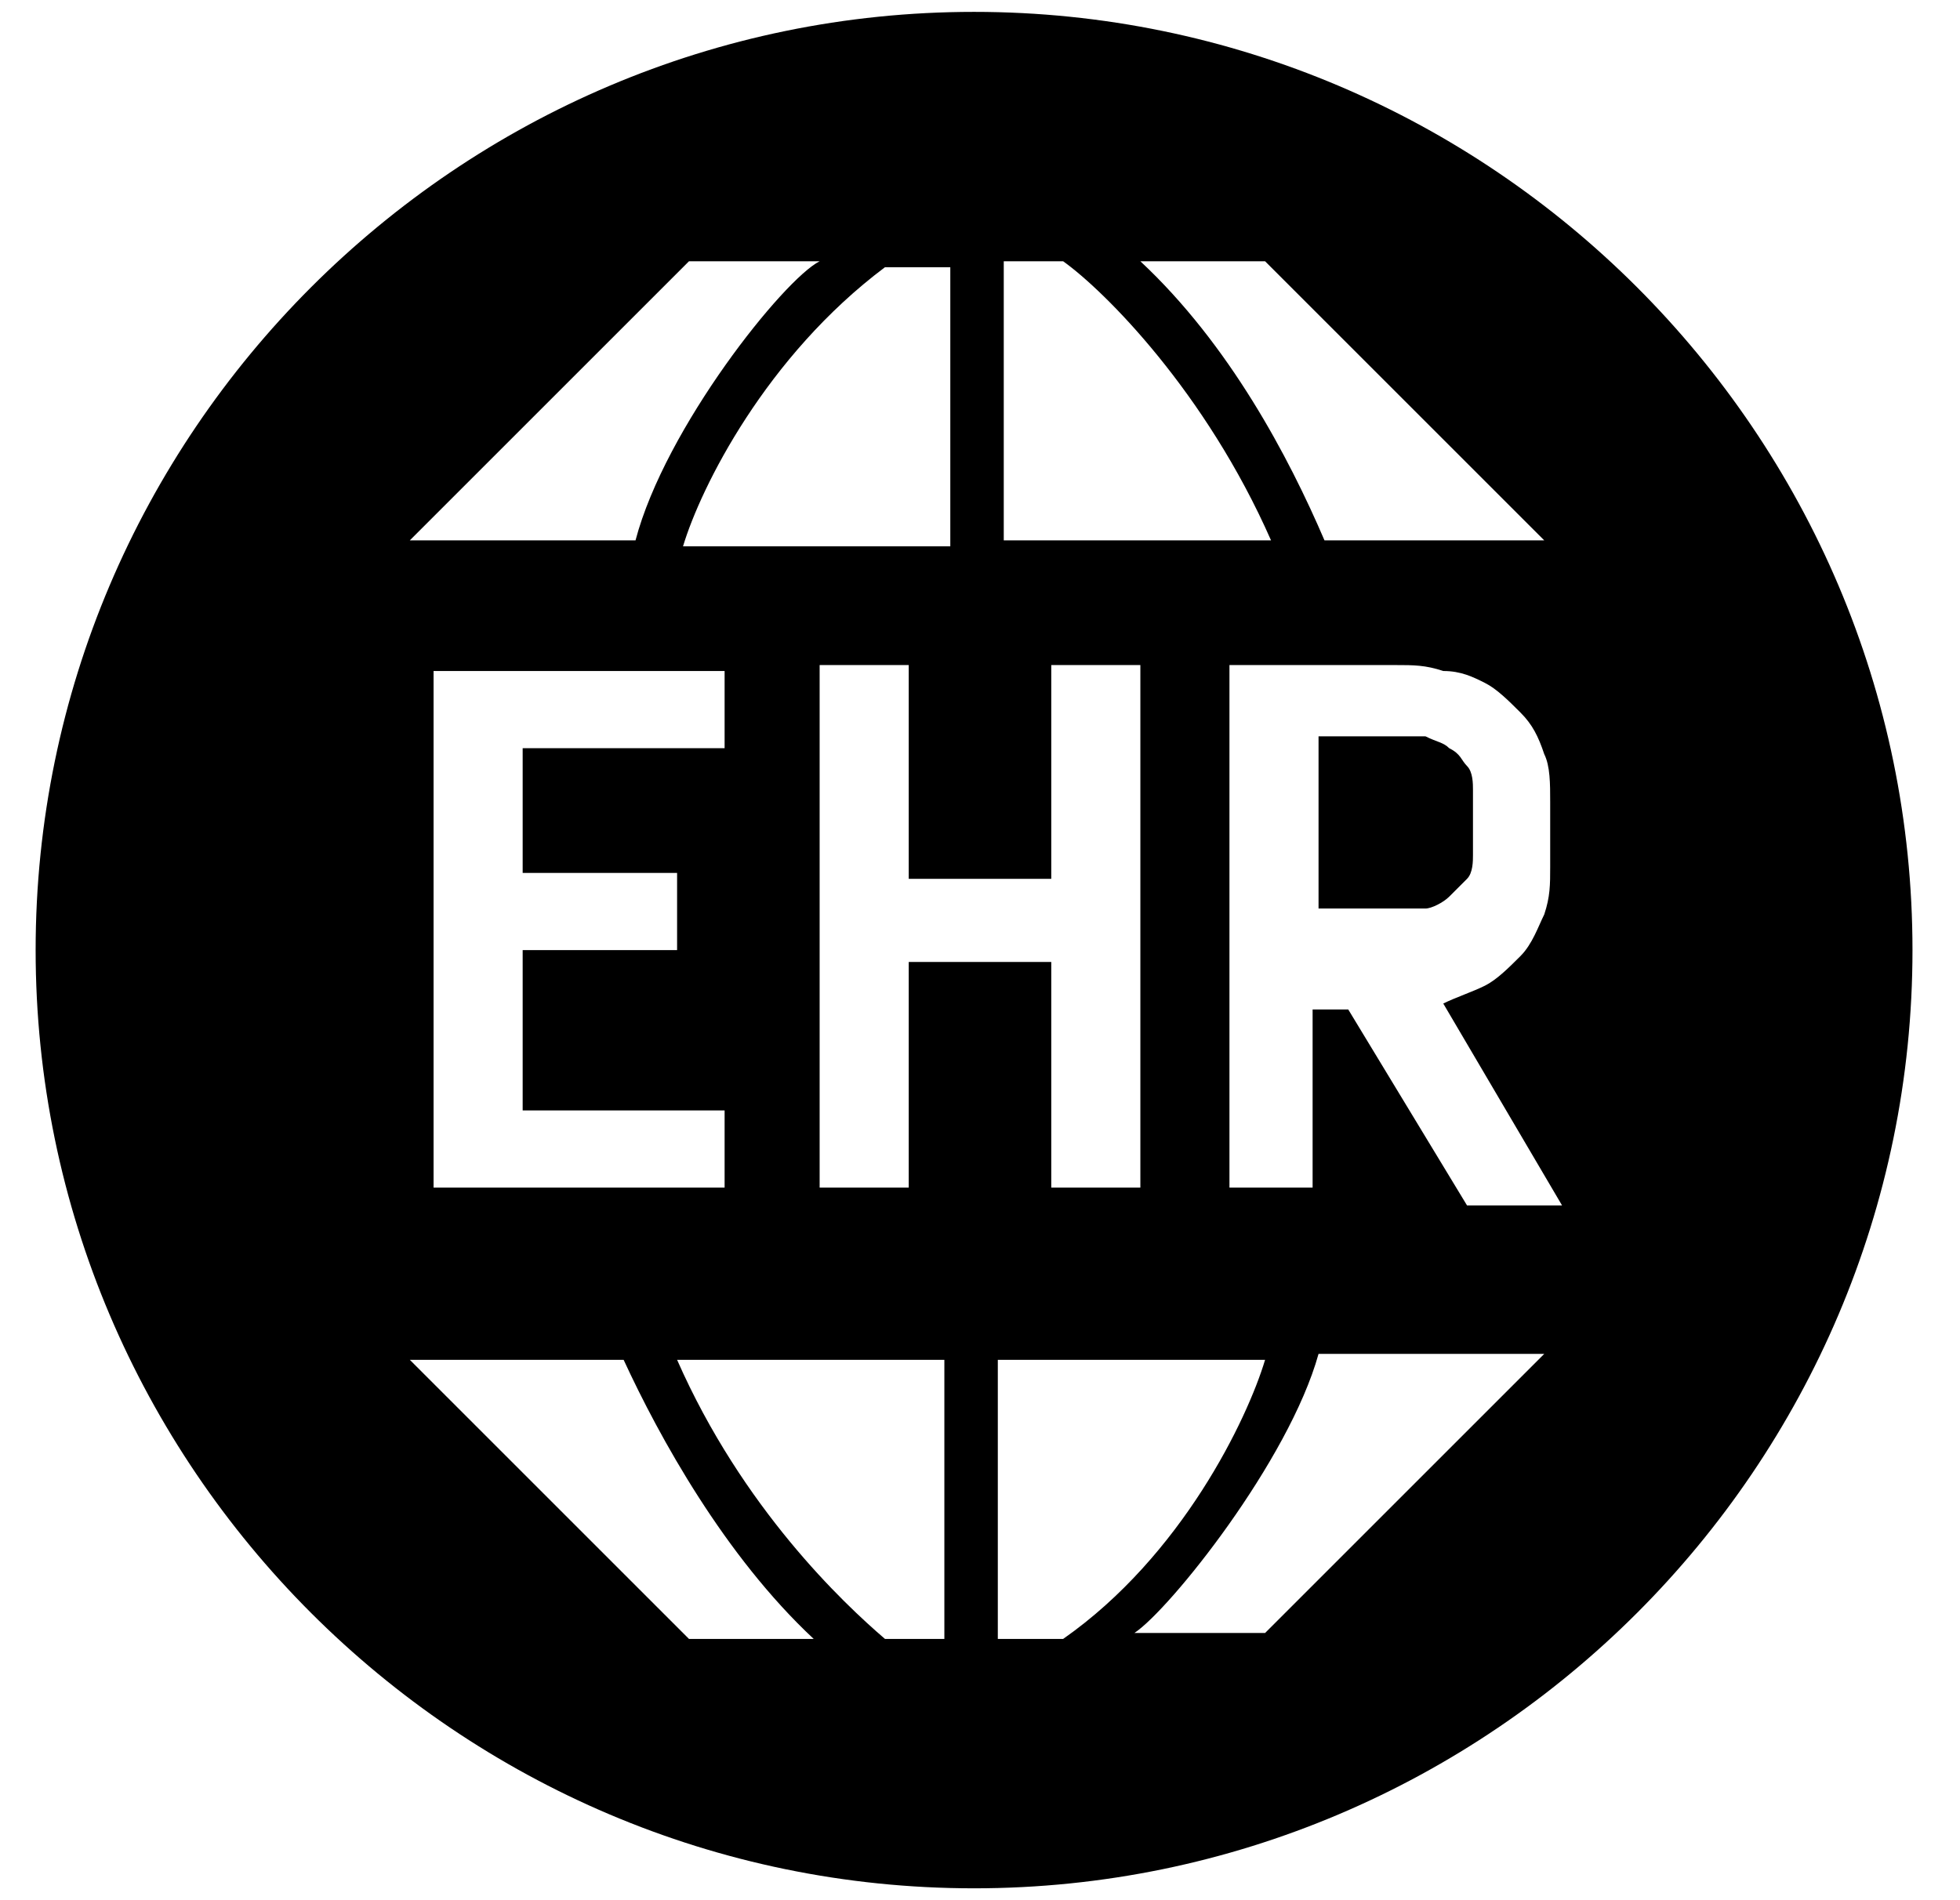 <svg xmlns="http://www.w3.org/2000/svg" viewBox="0 0 33 32">
	<path
		d="M16.4 31.8c8.7 0 15.8-7.1 15.8-15.8C32.2 7.3 25.1.2 16.4.2 7.7.2.6 7.3.6 16c0 8.7 7.1 15.8 15.8 15.8zM6.9 9.1l4.7-4.7h2.2c-.6.3-2.6 2.8-3.1 4.7H6.9zM16 4.5v4.7h-4.5c.3-1 1.4-3.2 3.4-4.7H16zm.9 4.6h4.5c-1.1-2.5-2.8-4.2-3.5-4.7h-1v4.7zm9.1 0h-3.7c-.6-1.4-1.6-3.3-3.1-4.7h2.1L26 9.1zM10.5 22.9H6.9l4.7 4.7h2.1c-1.5-1.4-2.6-3.4-3.2-4.7zm.9 0h4.5v4.7h-1c-.7-.6-2.4-2.2-3.5-4.7zm5.4 0v4.7h1.1c2-1.4 3.1-3.7 3.4-4.7h-4.5zm4.5 4.6l4.7-4.7h-3.8c-.5 1.8-2.5 4.3-3.1 4.7h2.2zM7.3 20h4.9v-1.3H8.8V16h2.6v-1.3H8.8v-2.1h3.4v-1.3H7.3V20zm6.5 0h1.5v-3.8h2.4V20h1.5v-8.8h-1.5v3.6h-2.4v-3.6h-1.5V20zm8.4 0h-1.5v-8.8h2.8c.3 0 .5 0 .8.1.3 0 .5.1.7.2s.4.3.6.5c.2.2.3.4.4.7.1.2.1.5.1.8v1.1c0 .3 0 .5-.1.8-.1.2-.2.5-.4.7-.2.2-.4.4-.6.5-.2.1-.5.2-.7.3l2 3.4h-1.6l-2-3.3h-.6v3zm0-7.5v2.8H24c.1 0 .3-.1.4-.2l.3-.3c.1-.1.1-.3.1-.4v-1.1c0-.1 0-.3-.1-.4-.1-.1-.1-.2-.3-.3-.1-.1-.2-.1-.4-.2H22.2z"
		fill-rule="evenodd" clip-rule="evenodd" />
</svg>